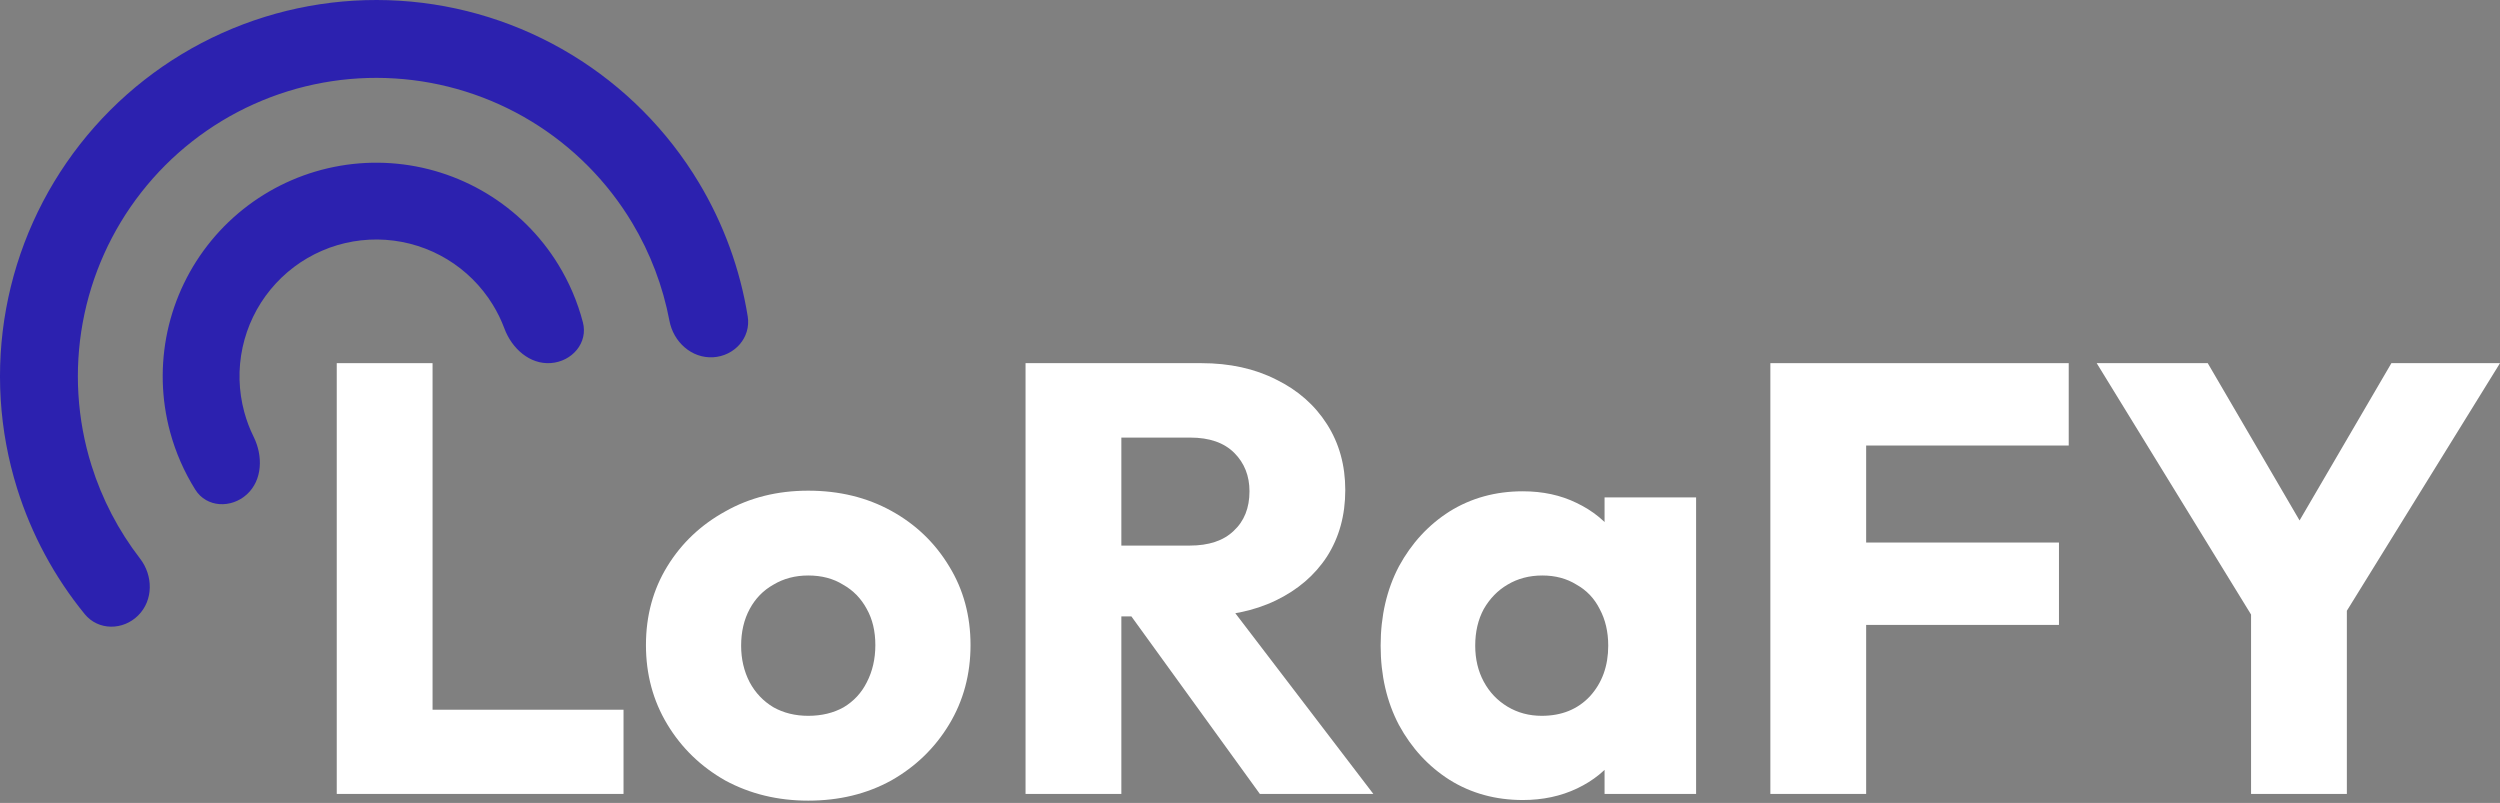 <svg width="137" height="44" viewBox="0 0 137 44" fill="none" xmlns="http://www.w3.org/2000/svg">
<rect x="0" y="0" width="137" height="44" fill="#808080" stroke="none"/>
<path d="M18.454 43.507V19.901H23.704V43.507H18.454ZM22.5 43.507V38.893H34.169V43.507H22.5Z" fill="white"/>
<path d="M44.291 43.875C42.62 43.875 41.104 43.507 39.744 42.771C38.407 42.013 37.348 40.988 36.568 39.695C35.788 38.402 35.398 36.953 35.398 35.349C35.398 33.744 35.788 32.306 36.568 31.035C37.348 29.765 38.407 28.762 39.744 28.026C41.082 27.268 42.597 26.889 44.291 26.889C45.986 26.889 47.501 27.257 48.839 27.993C50.176 28.728 51.235 29.742 52.015 31.035C52.795 32.306 53.185 33.744 53.185 35.349C53.185 36.953 52.795 38.402 52.015 39.695C51.235 40.988 50.176 42.013 48.839 42.771C47.501 43.507 45.986 43.875 44.291 43.875ZM44.291 39.227C45.027 39.227 45.673 39.071 46.231 38.759C46.788 38.425 47.212 37.968 47.501 37.388C47.813 36.786 47.969 36.106 47.969 35.349C47.969 34.591 47.813 33.933 47.501 33.376C47.189 32.796 46.755 32.35 46.197 32.038C45.662 31.704 45.027 31.537 44.291 31.537C43.578 31.537 42.943 31.704 42.386 32.038C41.828 32.35 41.394 32.796 41.082 33.376C40.77 33.955 40.614 34.624 40.614 35.382C40.614 36.118 40.77 36.786 41.082 37.388C41.394 37.968 41.828 38.425 42.386 38.759C42.943 39.071 43.578 39.227 44.291 39.227Z" fill="white"/>
<path d="M60.213 33.777V29.898H65.195C66.242 29.898 67.045 29.631 67.602 29.096C68.182 28.561 68.472 27.837 68.472 26.923C68.472 26.076 68.193 25.373 67.636 24.816C67.078 24.259 66.276 23.98 65.228 23.98H60.213V19.901H65.83C67.39 19.901 68.761 20.202 69.943 20.804C71.124 21.383 72.049 22.197 72.718 23.245C73.387 24.292 73.721 25.496 73.721 26.856C73.721 28.238 73.387 29.453 72.718 30.5C72.049 31.526 71.113 32.328 69.909 32.908C68.706 33.487 67.29 33.777 65.663 33.777H60.213ZM56.2 43.507V19.901H61.45V43.507H56.2ZM69.04 43.507L61.684 33.342L66.499 32.038L75.259 43.507H69.04Z" fill="white"/>
<path d="M83.45 43.841C81.957 43.841 80.619 43.474 79.438 42.738C78.279 42.002 77.353 40.999 76.662 39.729C75.994 38.458 75.659 37.009 75.659 35.382C75.659 33.755 75.994 32.306 76.662 31.035C77.353 29.765 78.279 28.762 79.438 28.026C80.619 27.291 81.957 26.923 83.45 26.923C84.542 26.923 85.523 27.134 86.392 27.558C87.284 27.982 88.008 28.572 88.566 29.33C89.123 30.066 89.435 30.913 89.502 31.871V38.893C89.435 39.851 89.123 40.709 88.566 41.467C88.031 42.203 87.317 42.782 86.426 43.206C85.534 43.63 84.542 43.841 83.45 43.841ZM84.487 39.227C85.579 39.227 86.459 38.87 87.128 38.157C87.797 37.422 88.131 36.496 88.131 35.382C88.131 34.624 87.975 33.955 87.663 33.376C87.373 32.796 86.95 32.35 86.392 32.038C85.857 31.704 85.233 31.537 84.52 31.537C83.807 31.537 83.171 31.704 82.614 32.038C82.079 32.35 81.644 32.796 81.31 33.376C80.998 33.955 80.842 34.624 80.842 35.382C80.842 36.118 80.998 36.775 81.31 37.355C81.622 37.934 82.057 38.391 82.614 38.726C83.171 39.06 83.796 39.227 84.487 39.227ZM87.93 43.507V39.127L88.7 35.181L87.93 31.236V27.257H92.946V43.507H87.93Z" fill="white"/>
<path d="M97.016 43.507V19.901H102.265V43.507H97.016ZM101.028 34.245V29.731H112.831V34.245H101.028ZM101.028 24.415V19.901H113.366V24.415H101.028Z" fill="white"/>
<path d="M123.994 34.713L114.899 19.901H120.984L127.972 31.871H124.06L131.049 19.901H137L127.839 34.713H123.994ZM123.358 43.507V32.306H128.608V43.507H123.358Z" fill="white"/>
<path d="M30.19 19.896C31.349 19.809 32.236 18.79 31.943 17.665C31.652 16.55 31.197 15.48 30.589 14.491C29.613 12.902 28.271 11.57 26.675 10.605C25.079 9.64 23.276 9.07 21.416 8.943C19.556 8.816 17.692 9.136 15.98 9.875C14.268 10.614 12.757 11.752 11.574 13.193C10.391 14.634 9.569 16.337 9.177 18.16C8.786 19.983 8.835 21.874 9.322 23.674C9.625 24.794 10.092 25.859 10.704 26.836C11.322 27.82 12.672 27.873 13.53 27.09C14.388 26.306 14.416 24.981 13.901 23.94C13.685 23.504 13.512 23.047 13.385 22.575C13.073 21.422 13.041 20.212 13.292 19.044C13.543 17.877 14.069 16.786 14.827 15.864C15.585 14.941 16.552 14.212 17.648 13.739C18.744 13.265 19.938 13.061 21.129 13.142C22.321 13.224 23.475 13.588 24.497 14.206C25.519 14.824 26.378 15.678 27.003 16.695C27.259 17.111 27.473 17.551 27.643 18.006C28.048 19.095 29.031 19.984 30.19 19.896Z" fill="#2C21AF"/>
<path d="M39.075 19.578C40.251 19.512 41.163 18.501 40.975 17.337C40.558 14.753 39.652 12.265 38.299 10.01C36.578 7.143 34.187 4.737 31.329 3C28.472 1.263 25.235 0.247 21.898 0.04C18.561 -0.168 15.223 0.44 12.173 1.809C9.123 3.179 6.451 5.27 4.389 7.902C2.327 10.534 0.935 13.628 0.335 16.917C-0.265 20.206 -0.057 23.592 0.943 26.783C1.729 29.293 2.987 31.623 4.641 33.652C5.386 34.565 6.747 34.556 7.578 33.72C8.41 32.885 8.394 31.541 7.674 30.609C6.496 29.083 5.595 27.357 5.015 25.507C4.222 22.977 4.057 20.292 4.533 17.683C5.009 15.075 6.112 12.621 7.748 10.534C9.383 8.446 11.502 6.788 13.921 5.702C16.34 4.616 18.987 4.134 21.634 4.299C24.28 4.463 26.847 5.269 29.113 6.646C31.379 8.024 33.276 9.932 34.64 12.205C35.637 13.867 36.328 15.688 36.686 17.582C36.905 18.739 37.898 19.644 39.075 19.578Z" fill="#2C21AF"/>
</svg>
